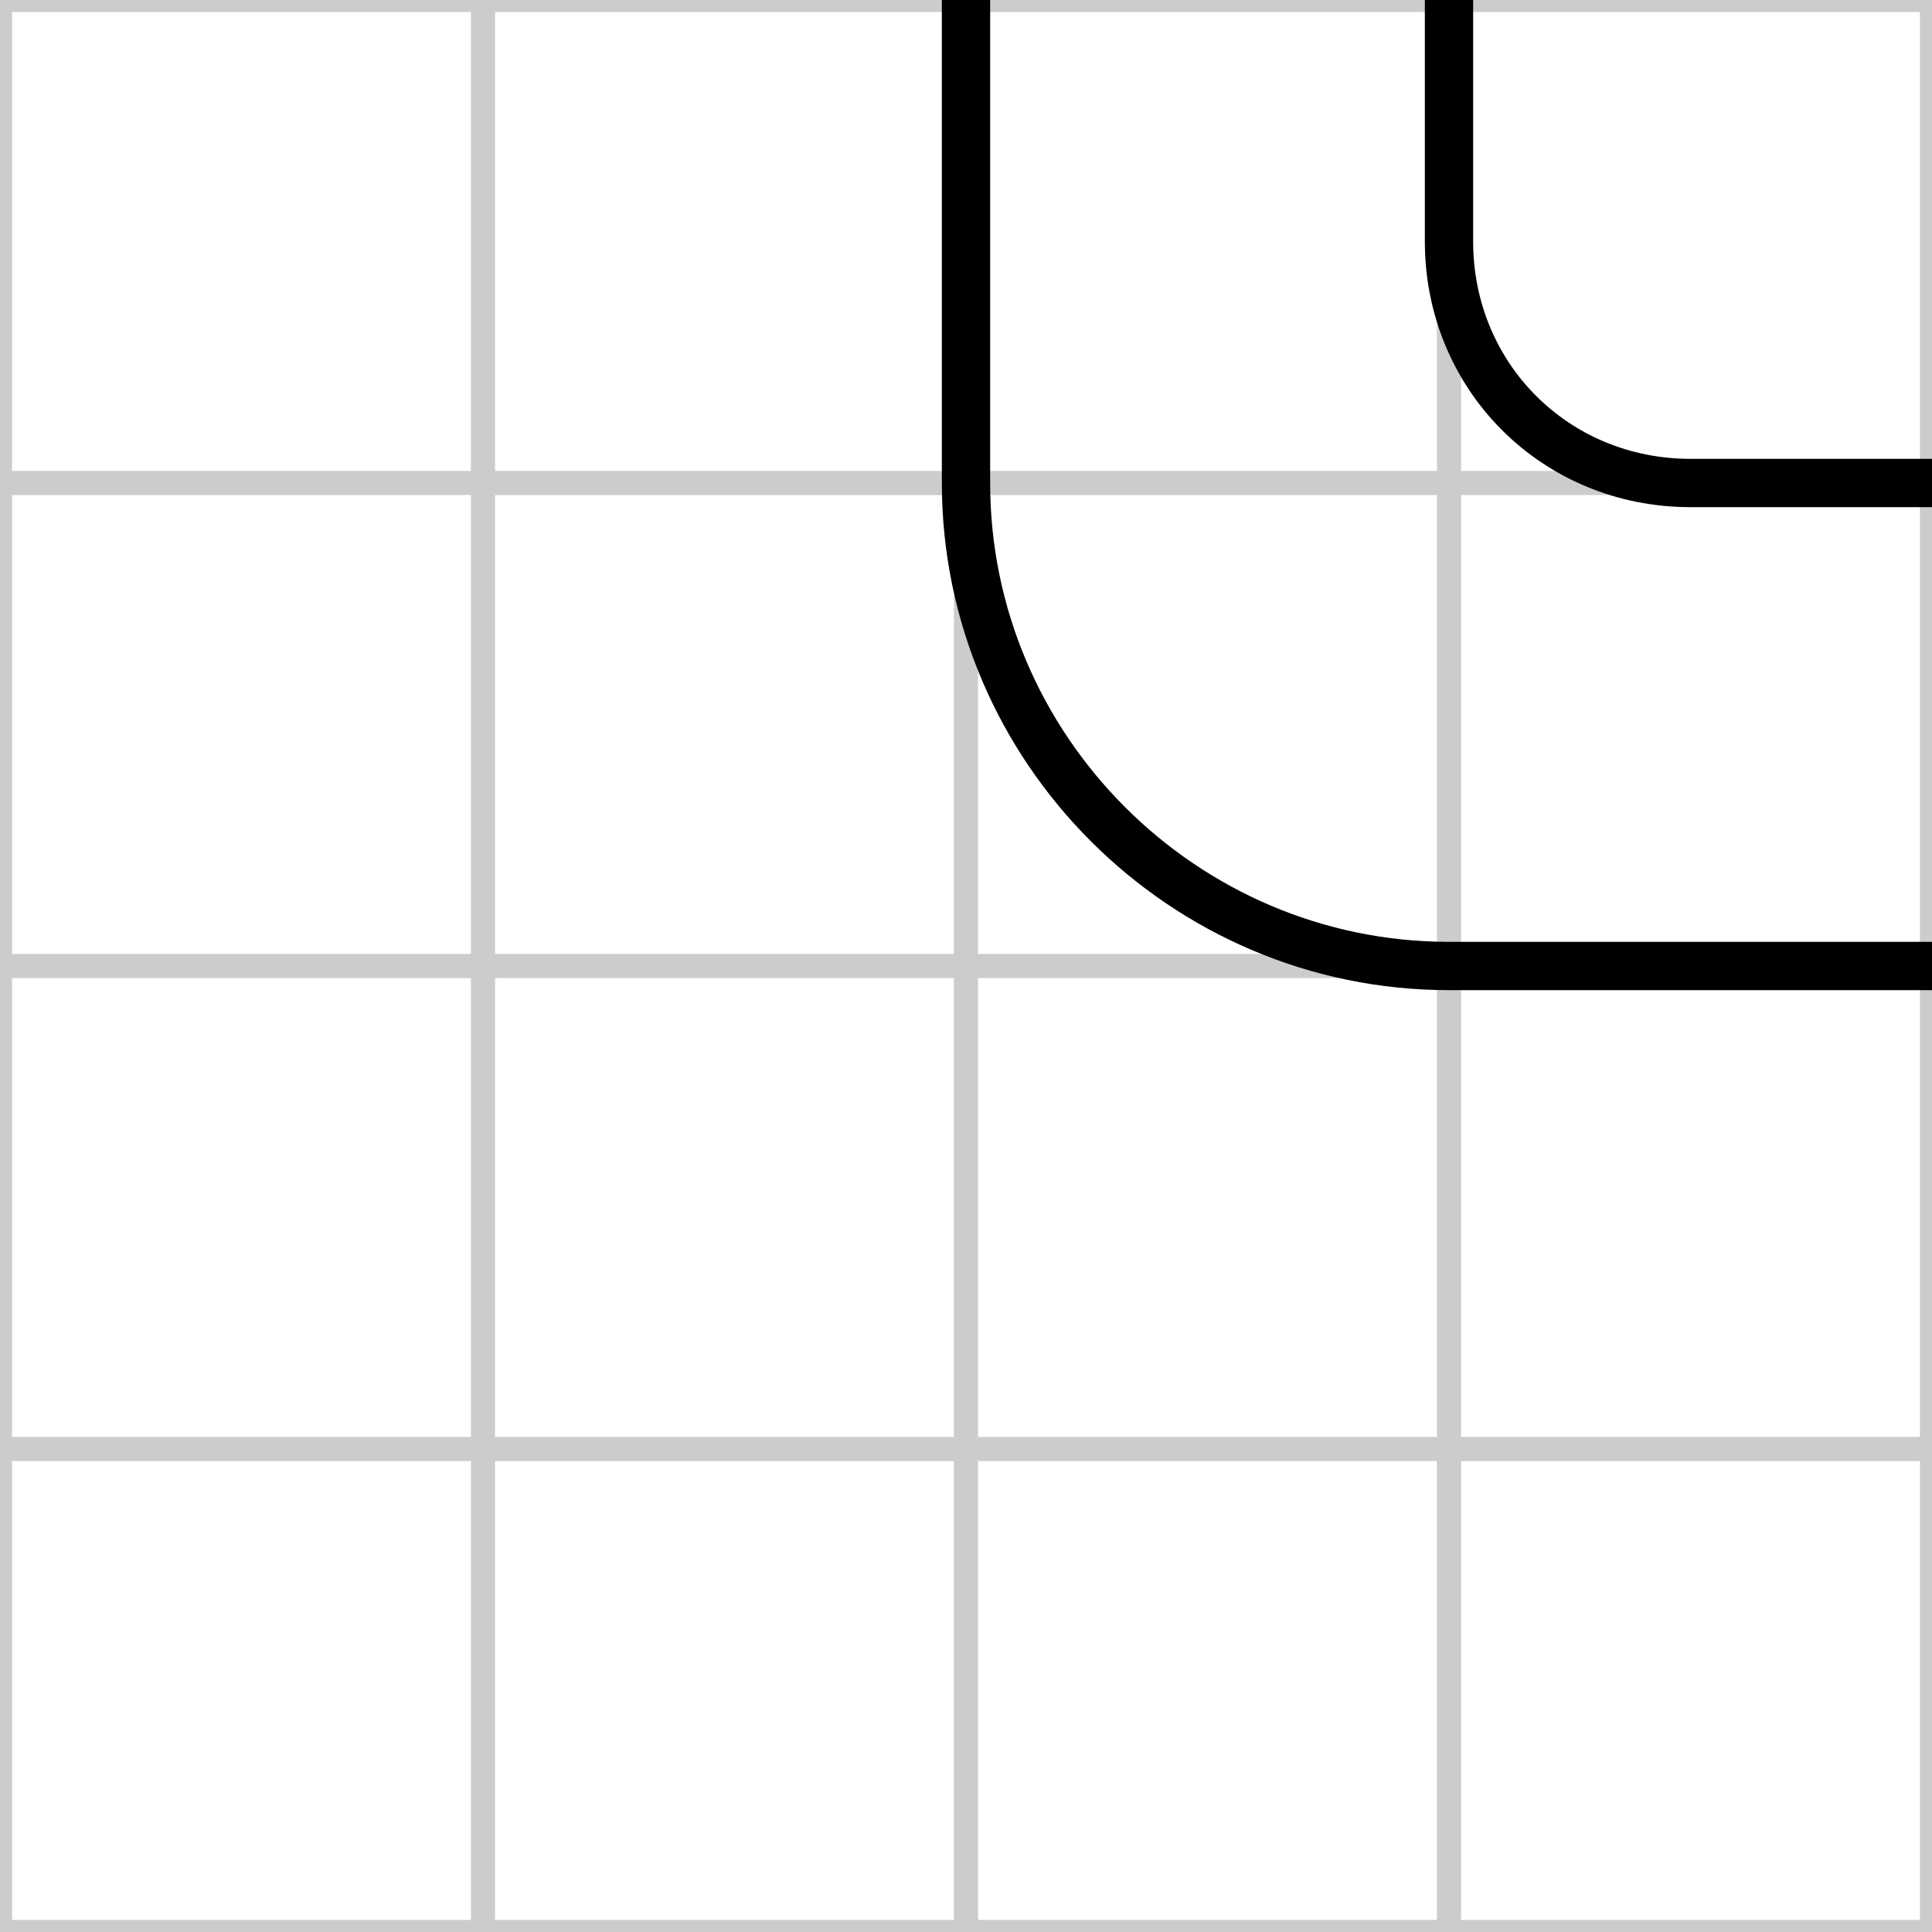 <svg xmlns="http://www.w3.org/2000/svg" id="road-tile-curve-06" width="40" height="40" viewBox="0 0 40 40">
  <desc>curve tile, key=U2U3-R1R2, mask=0x06</desc>
  <g stroke="#ccc" stroke-width="0.5">
    <line x1="10" y1="0" x2="10" y2="40"/><line x1="20" y1="0" x2="20" y2="40"/><line x1="30" y1="0" x2="30" y2="40"/>
    <line x1="0" y1="10" x2="40" y2="10"/><line x1="0" y1="20" x2="40" y2="20"/><line x1="0" y1="30" x2="40" y2="30"/>
    <rect x="0" y="0" width="40" height="40" fill="none"/>
  </g>
  <g stroke="#000" stroke-width="1" fill="none">
    <path d="M 20 0 L 20 10 C 20 15.5 24.5 20 30 20 L 40 20" />
    <path d="M 30 0 L 30 5 C 30 7.8 32.2 10 35 10 L 40 10" />
  </g>
</svg>